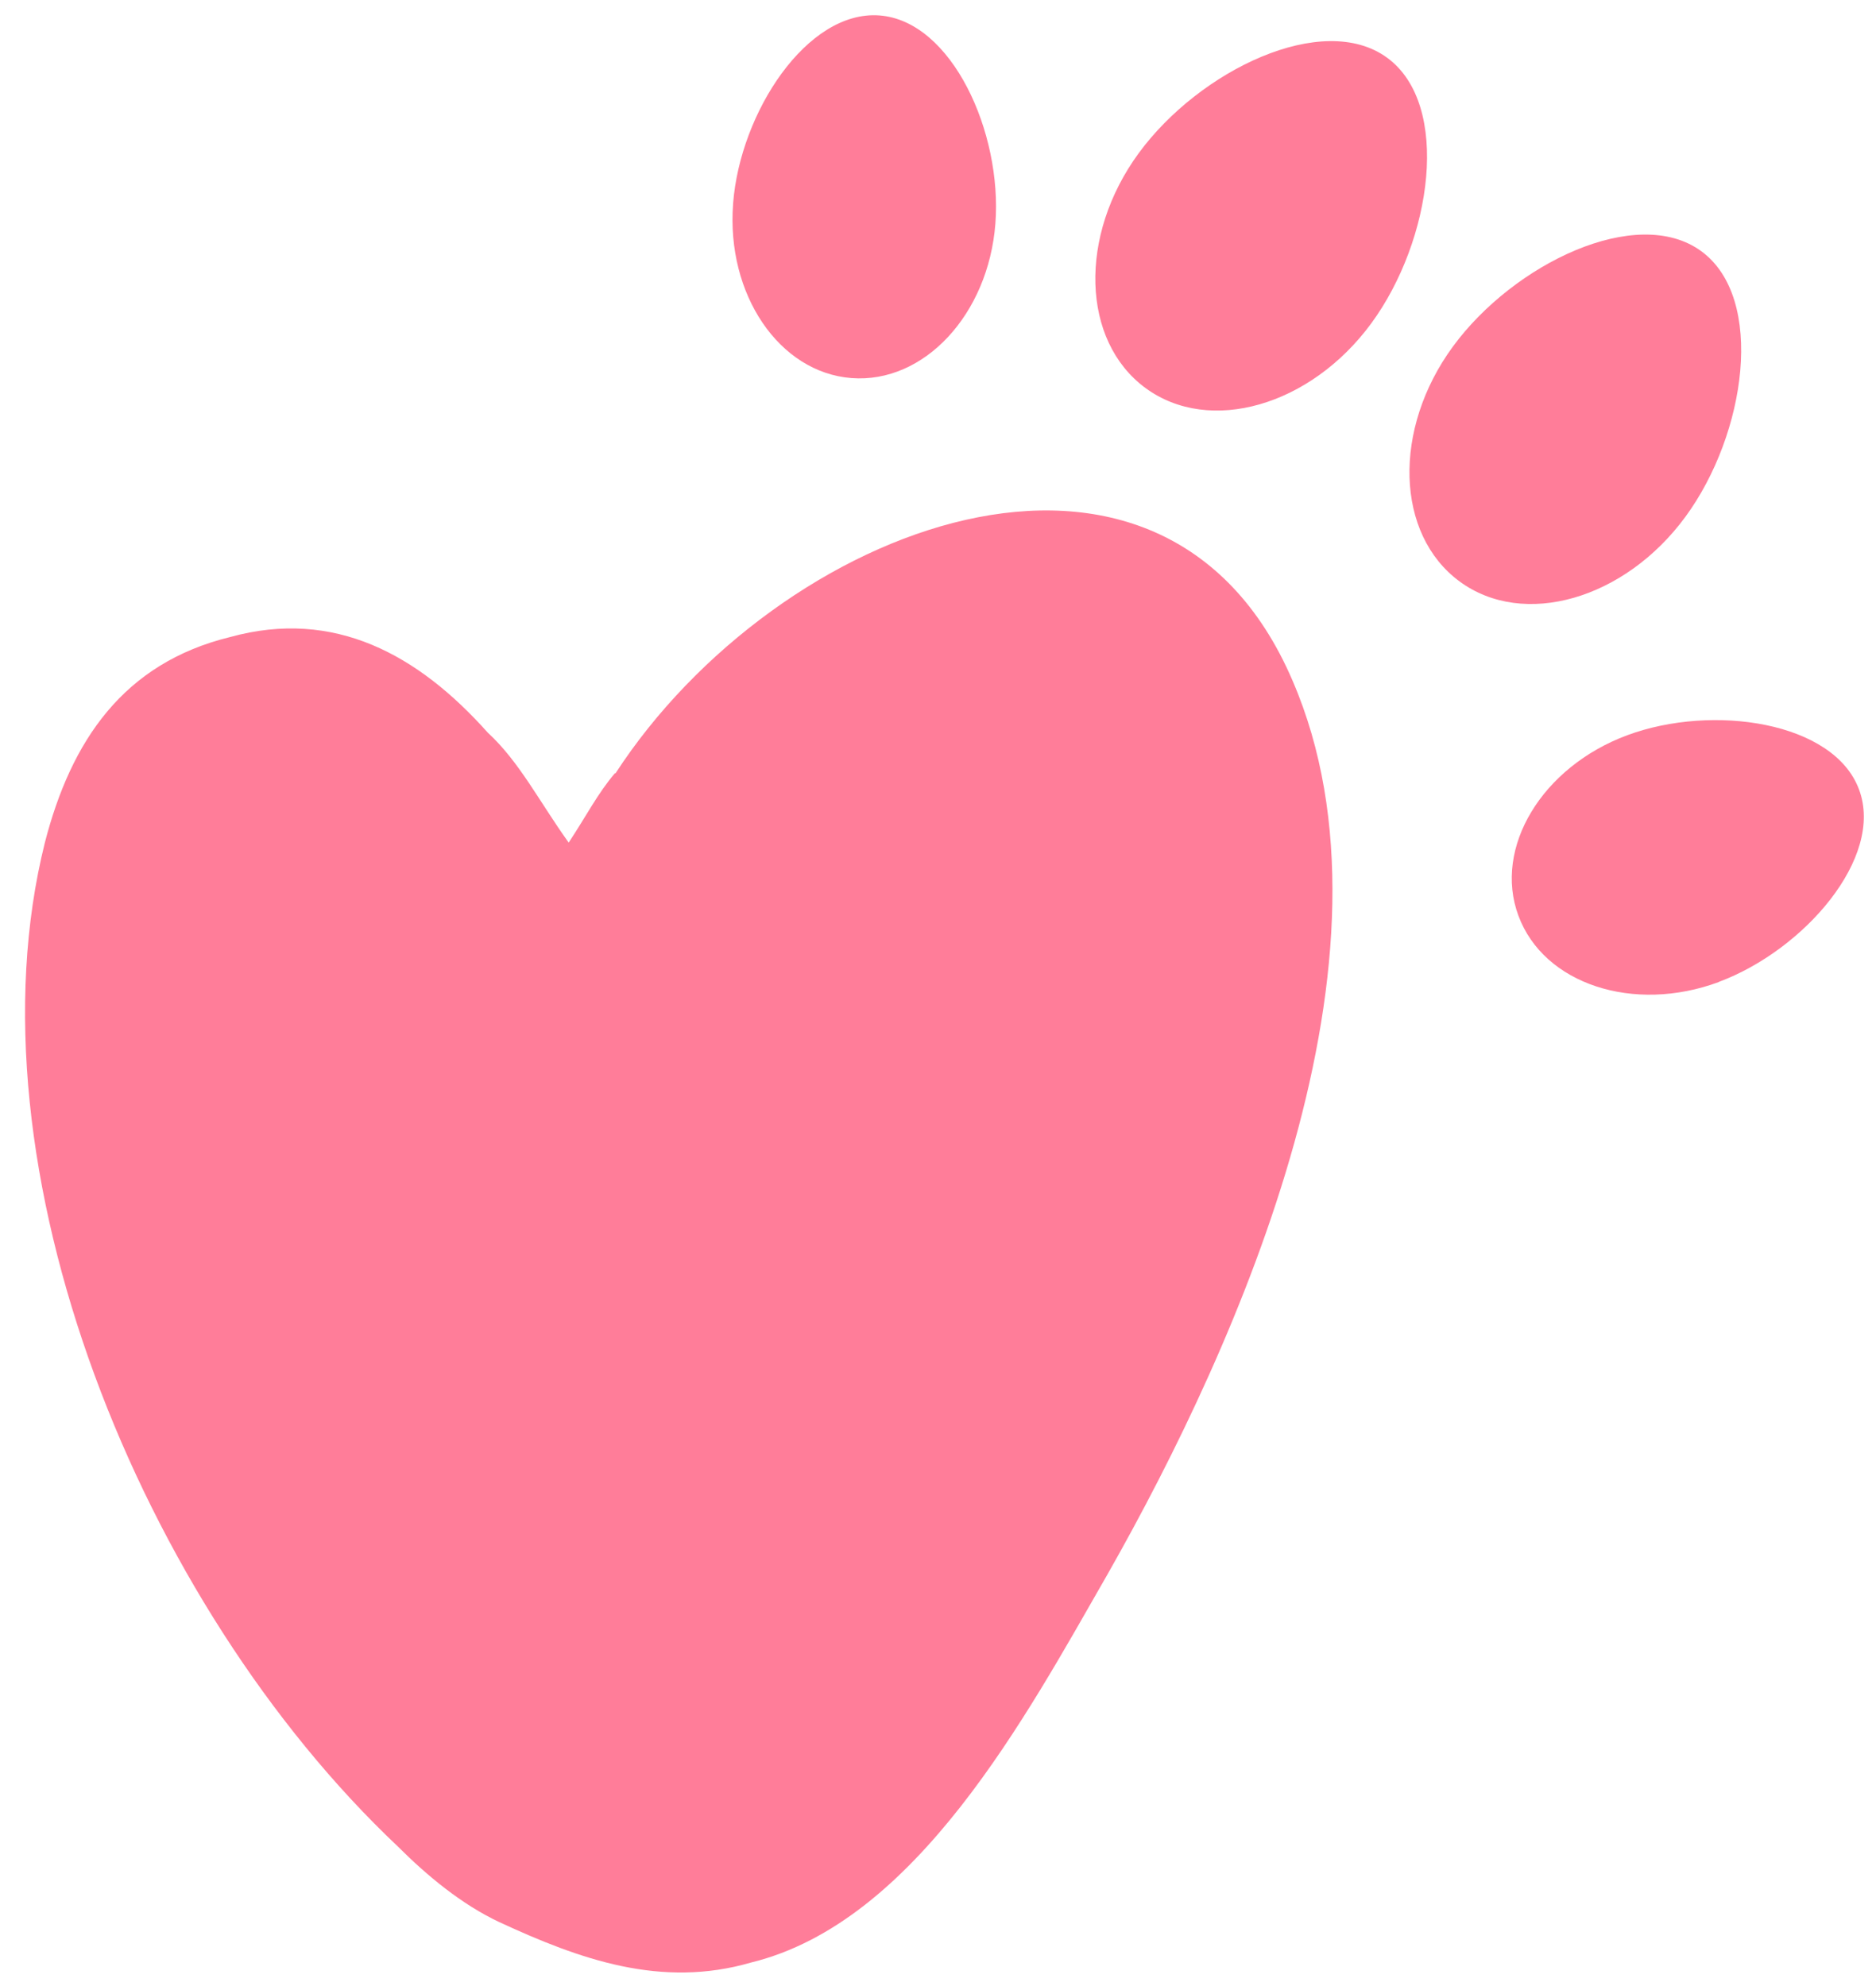 <?xml version="1.0" encoding="UTF-8"?>
<svg id="Camada_1" data-name="Camada 1" xmlns="http://www.w3.org/2000/svg" version="1.1" viewBox="0 0 51 54">
  <defs>
    <style>
      .cls-1 {
        fill: #ff7d99;
        stroke-width: 0px;
      }
    </style>
  </defs>
  <path class="cls-1" d="M16.72,21.02c-.47.55-.79,1.18-1.26,1.89-.79-1.1-1.34-2.2-2.2-2.99-1.89-2.12-4.17-3.38-7-2.6-2.91.71-4.33,2.83-5.04,5.59-2.2,8.81,2.6,20.69,9.6,27.3.79.79,1.73,1.57,2.75,2.05,2.2,1.02,4.41,1.81,6.85,1.1,4.49-1.1,7.47-6.69,9.68-10.54,3.62-6.37,8.26-16.84,5.04-24.31-3.54-8.26-14.01-4.25-18.41,2.52Z"/>
  <g>
    <path class="cls-1" d="M46.25,6.83c1.75,1.28,1.22,4.97-.43,7.22s-4.4,3.04-6.14,1.76-1.83-4.14-.18-6.39,5-3.87,6.75-2.59Z"/>
    <path class="cls-1" d="M37.71,1.57c1.75,1.28,1.22,4.97-.43,7.22s-4.4,3.04-6.14,1.76-1.83-4.14-.18-6.39,5-3.87,6.75-2.59Z"/>
    <path class="cls-1" d="M19.93,5.53c.19-2.47,2.01-5.26,3.98-5.11,1.97.15,3.34,3.19,3.15,5.66-.19,2.47-1.94,4.35-3.91,4.2-1.97-.15-3.41-2.28-3.22-4.74Z"/>
    <path class="cls-1" d="M46.73,26.7c-2.32.86-4.76.06-5.45-1.8-.69-1.85.64-4.05,2.96-4.91,2.32-.86,5.62-.37,6.3,1.48.69,1.85-1.5,4.37-3.82,5.23Z"/>
  </g>
</svg>